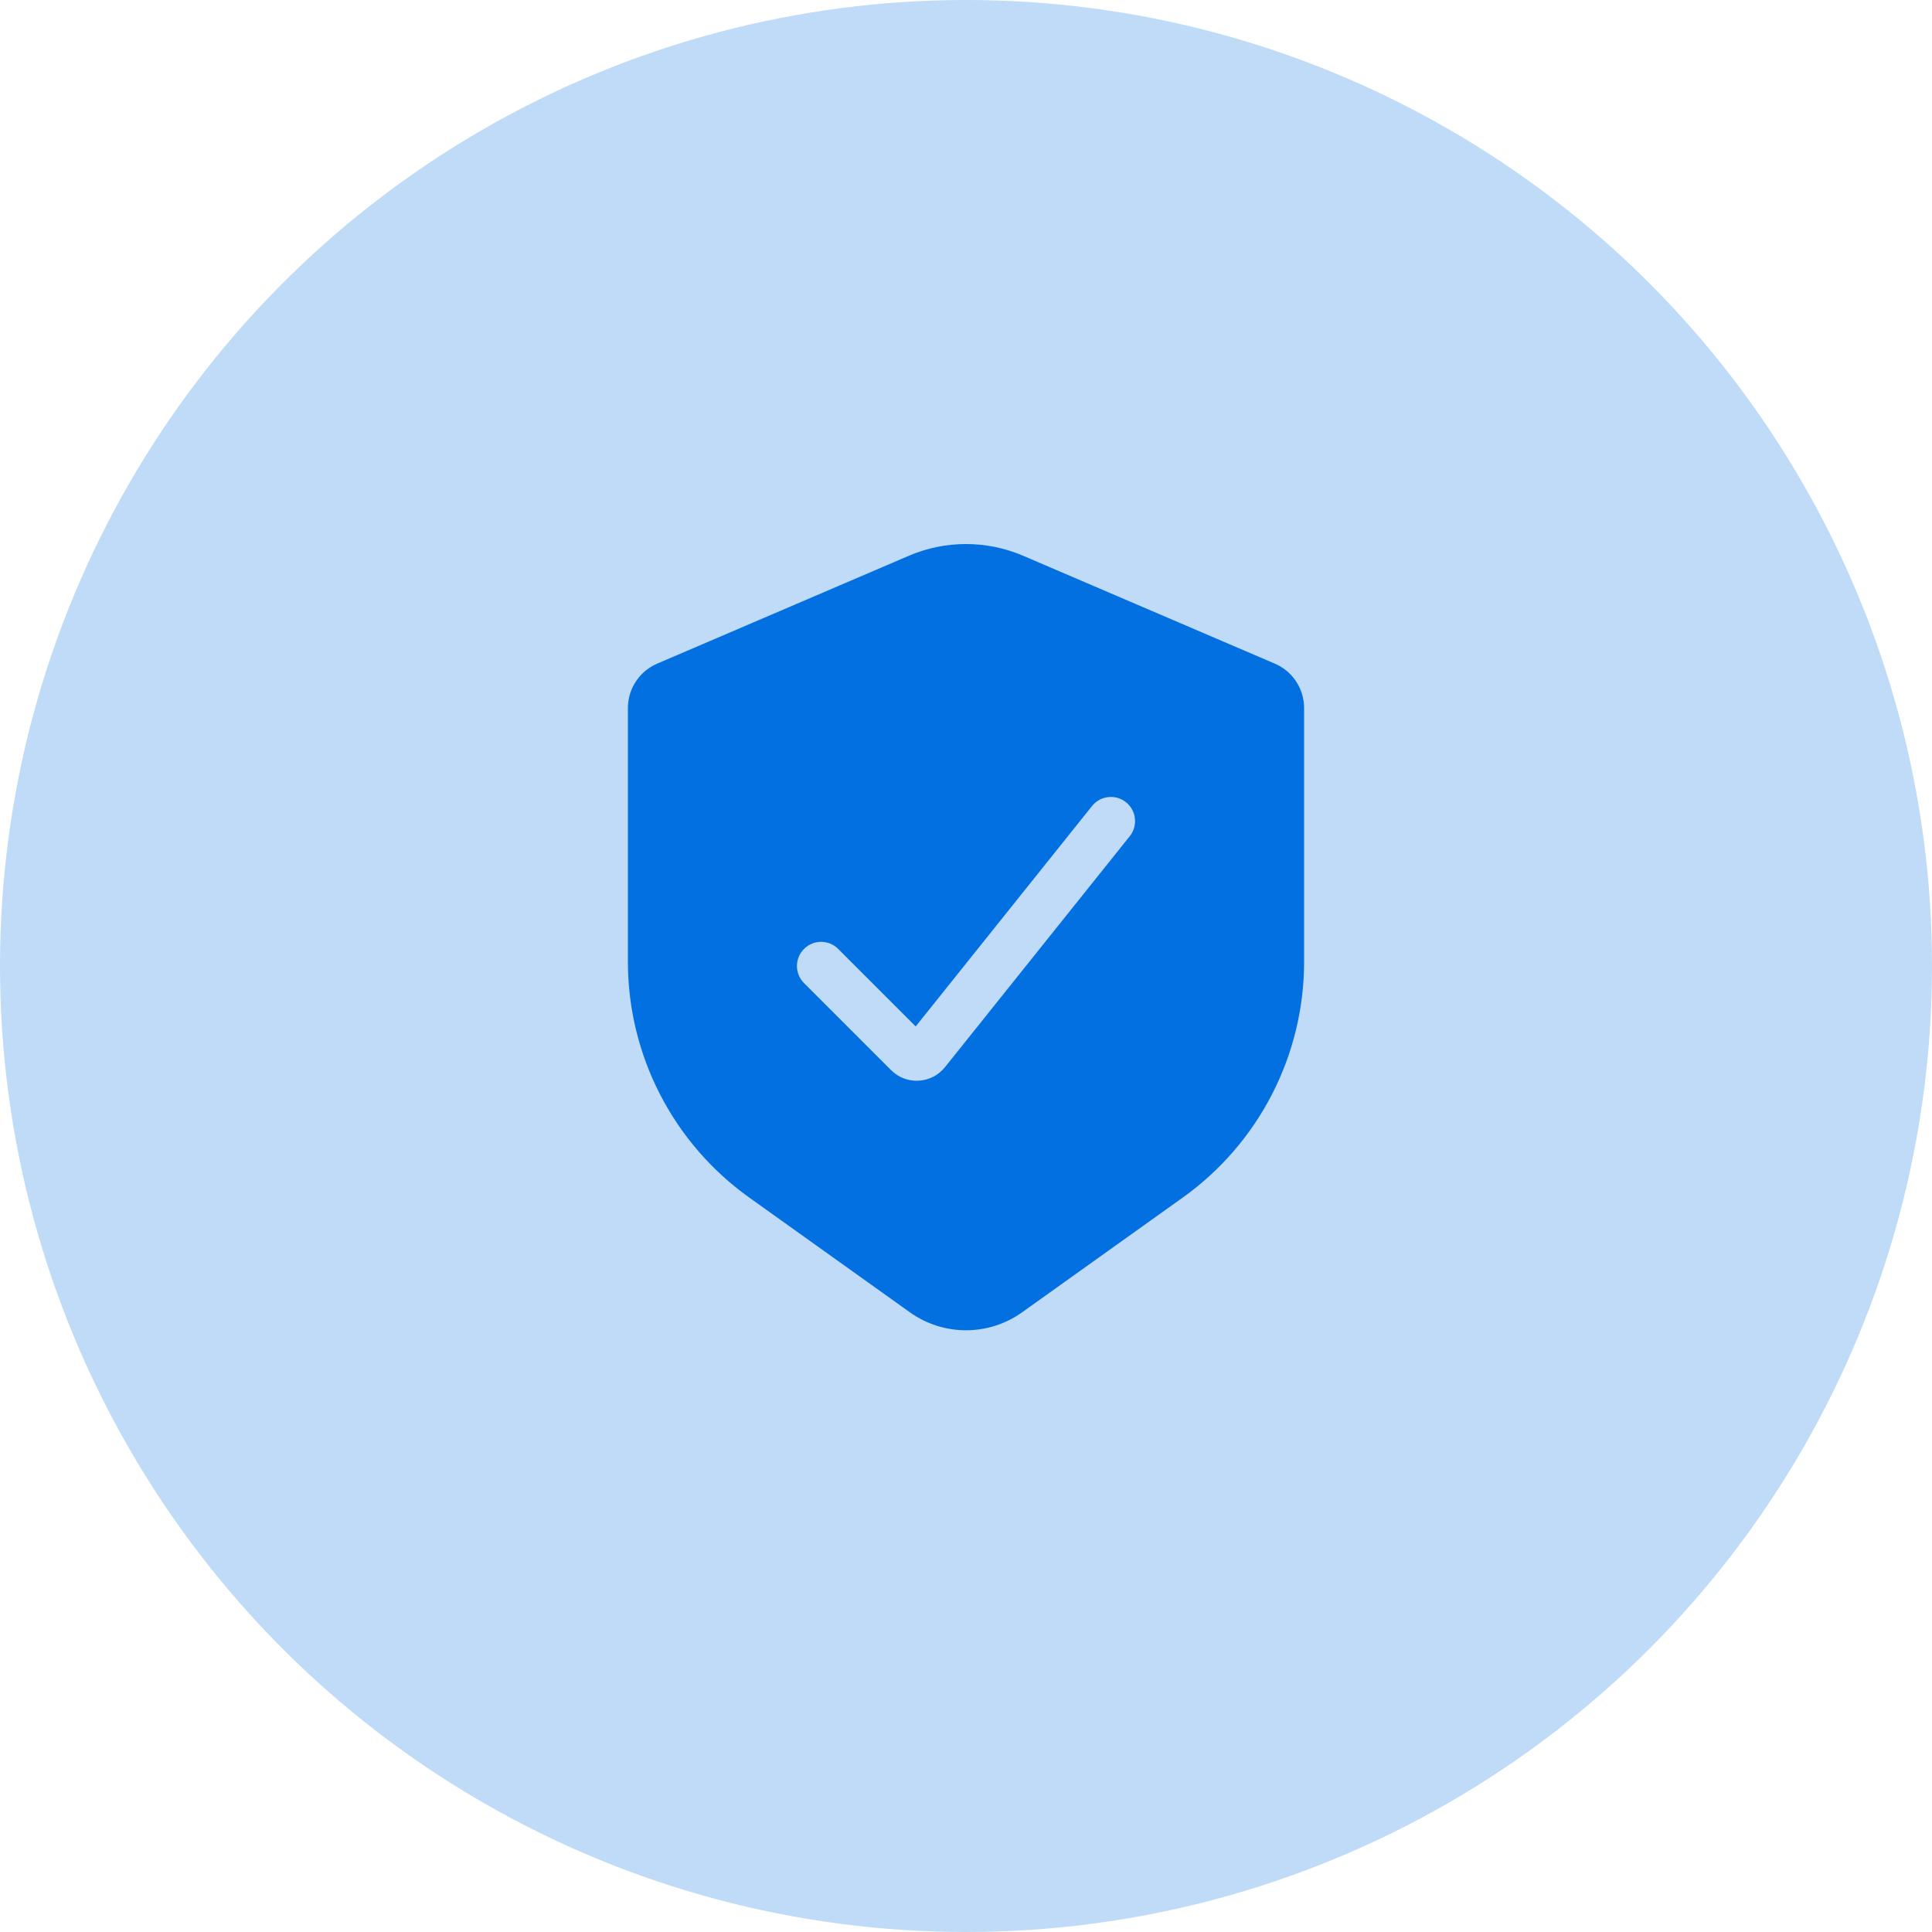 <svg width="80" height="80" viewBox="0 0 80 80" fill="none" xmlns="http://www.w3.org/2000/svg">
<circle cx="40" cy="40" r="40" fill="#0370E2" fill-opacity="0.25"/>
<path fill-rule="evenodd" clip-rule="evenodd" d="M52.788 27.48L42.364 23.012C40.854 22.366 39.146 22.366 37.636 23.012L27.212 27.48C26.477 27.795 26 28.518 26 29.318V39.824C26 43.7 27.872 47.336 31.025 49.589L37.675 54.339C39.066 55.332 40.934 55.332 42.325 54.339L48.975 49.589C52.128 47.336 54 43.7 54 39.824V29.318C54 28.518 53.523 27.795 52.788 27.48ZM46.781 34.625C47.126 34.193 47.056 33.564 46.625 33.219C46.193 32.874 45.564 32.944 45.219 33.375L37.917 42.503L34.707 39.293C34.317 38.902 33.683 38.902 33.293 39.293C32.902 39.683 32.902 40.317 33.293 40.707L36.898 44.312C37.53 44.944 38.571 44.887 39.13 44.188L46.781 34.625Z" fill="#0370E2"/>
</svg>
